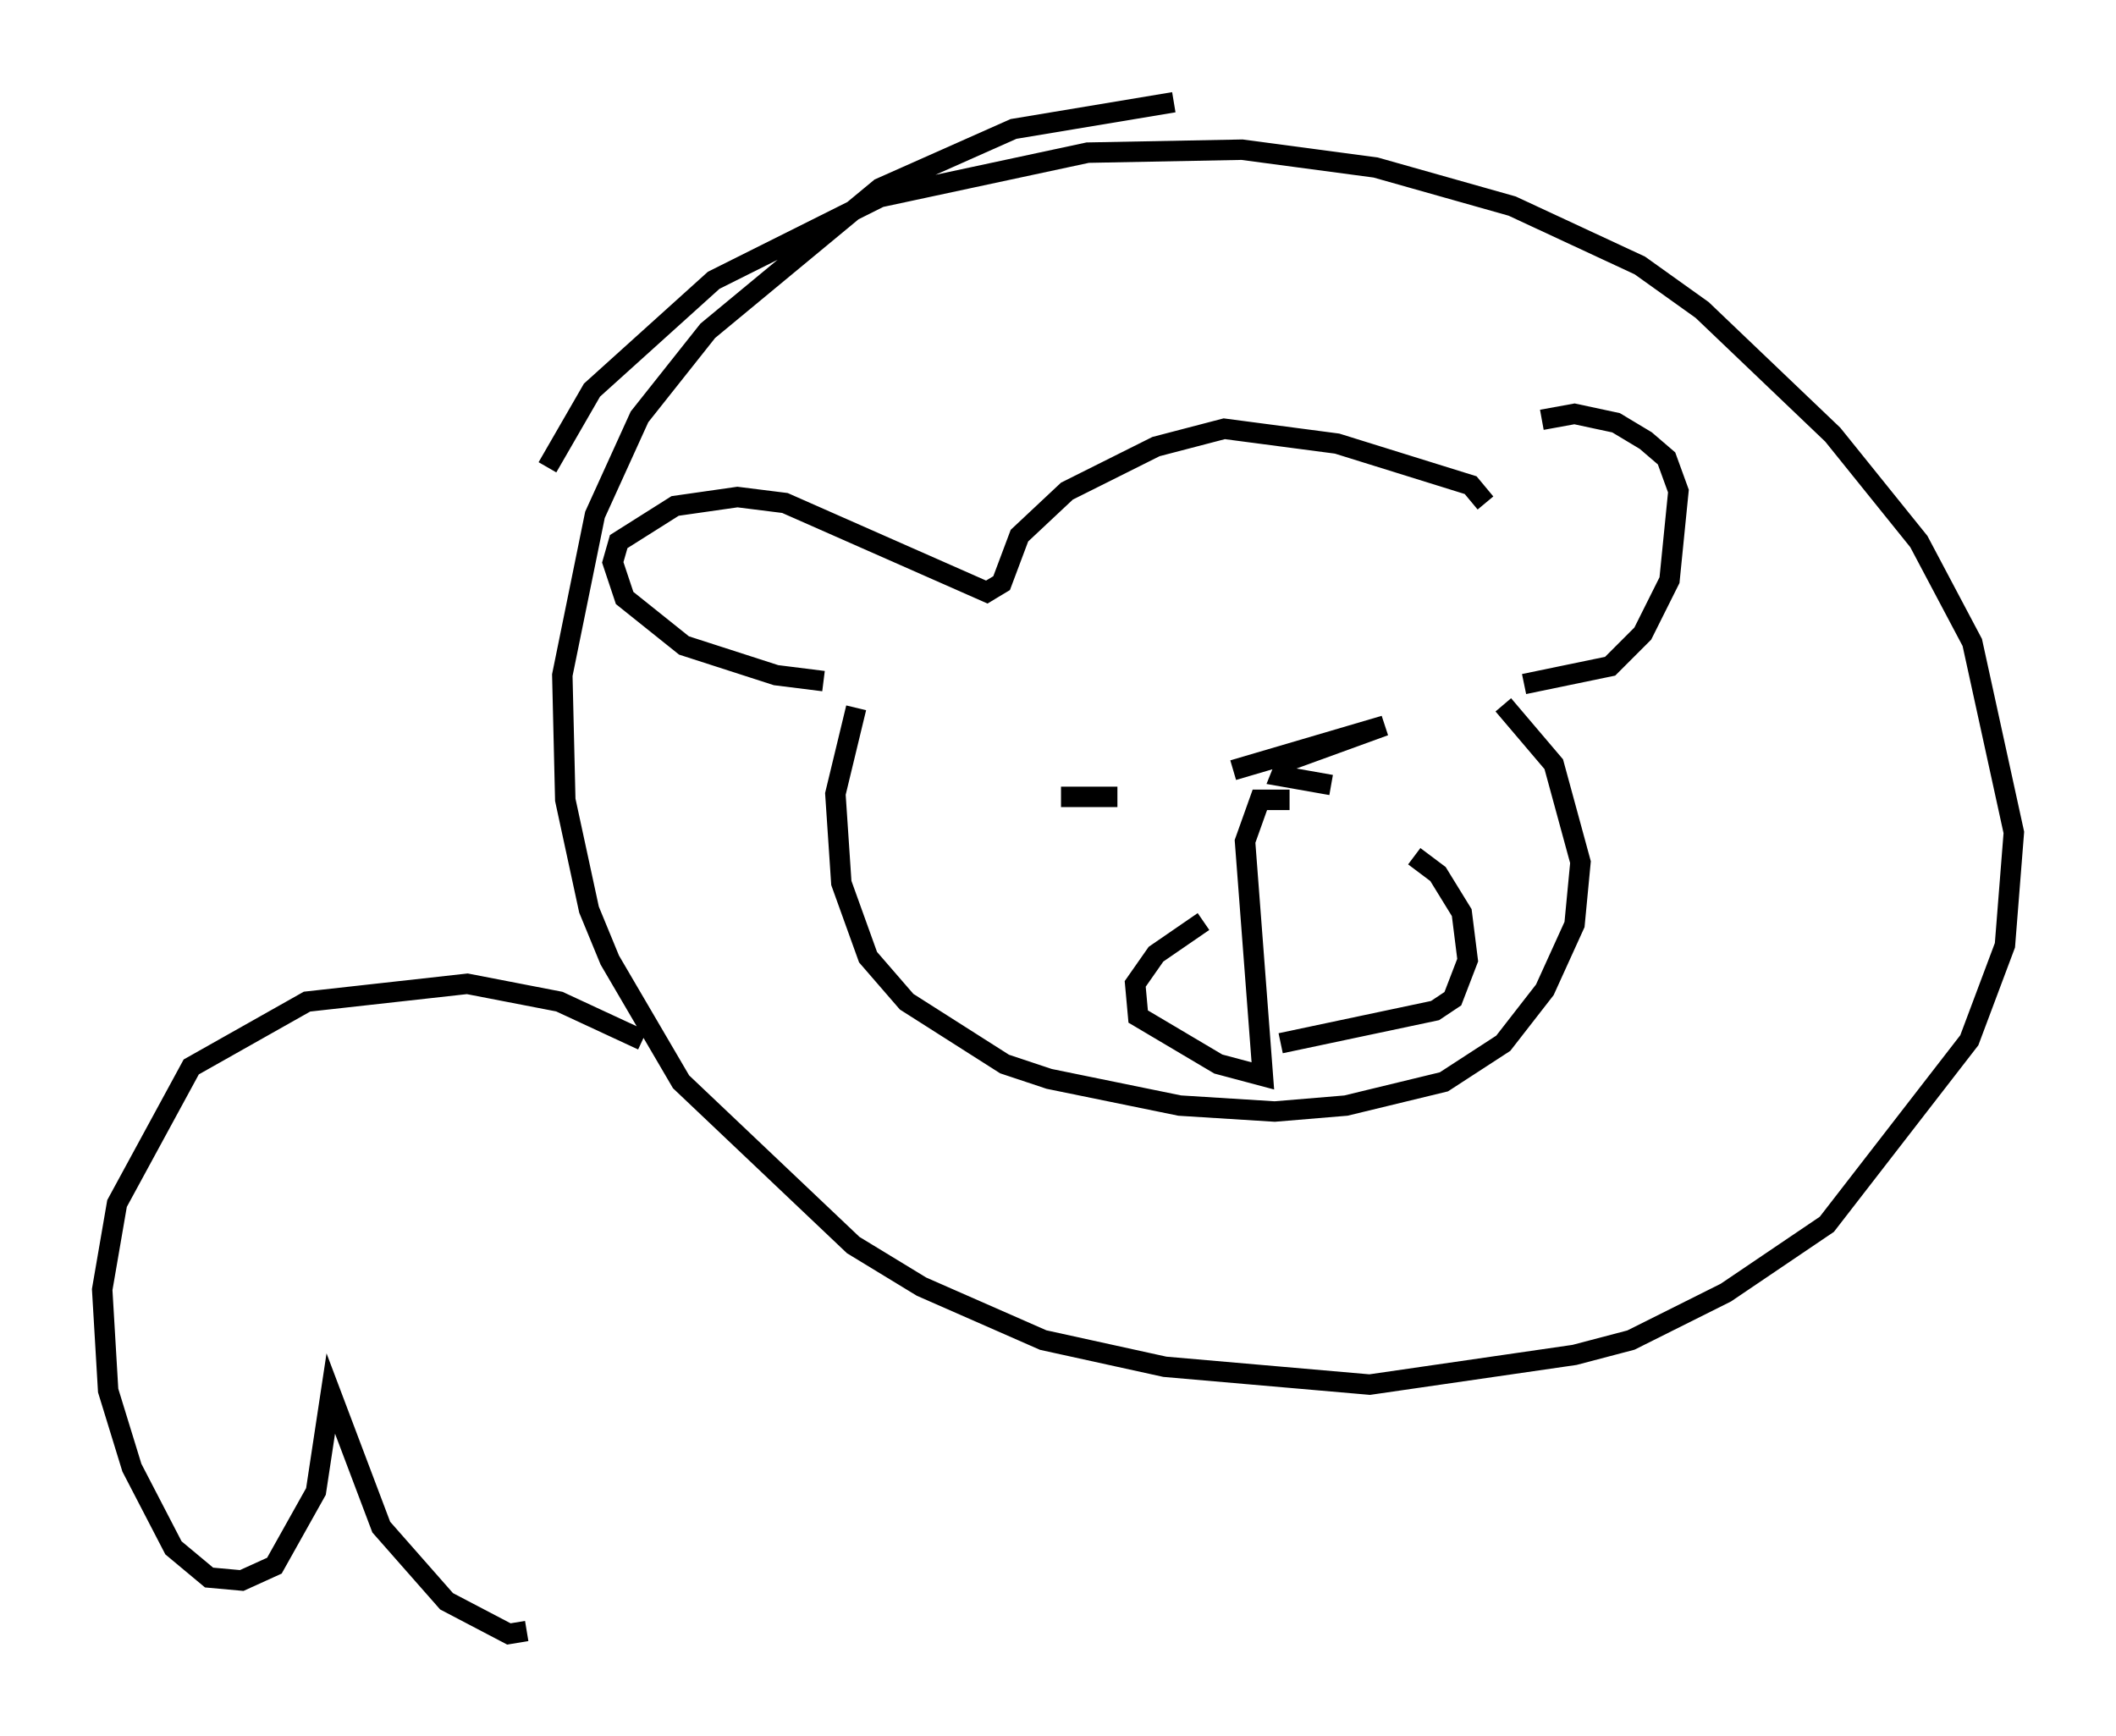 <?xml version="1.0" encoding="utf-8" ?>
<svg baseProfile="full" height="84.95" version="1.1" width="103.542" xmlns="http://www.w3.org/2000/svg" xmlns:ev="http://www.w3.org/2001/xml-events" xmlns:xlink="http://www.w3.org/1999/xlink"><defs /><rect fill="white" height="84.95" width="103.542" x="0" y="0" /><path d="M73.123, 23.011 m2.324, -2.469 l1.598, -0.291 2.034, 0.436 l1.453, 0.872 1.017, 0.872 l0.581, 1.598 -0.436, 4.358 l-1.307, 2.615 -1.598, 1.598 l-4.212, 0.872 m-1.888, -8.86 l-0.726, -0.872 -6.536, -2.034 l-5.52, -0.726 -3.341, 0.872 l-4.358, 2.179 -2.324, 2.179 l-0.872, 2.324 -0.726, 0.436 l-9.877, -4.358 -2.324, -0.291 l-3.05, 0.436 -2.76, 1.743 l-0.291, 1.017 0.581, 1.743 l2.905, 2.324 4.503, 1.453 l2.324, 0.291 m1.598, 1.307 l-1.017, 4.212 0.291, 4.358 l1.307, 3.631 1.888, 2.179 l4.793, 3.05 2.179, 0.726 l6.391, 1.307 4.648, 0.291 l3.486, -0.291 4.793, -1.162 l2.905, -1.888 2.034, -2.615 l1.453, -3.196 0.291, -3.05 l-1.307, -4.793 -2.469, -2.905 m-13.218, 3.196 l7.408, -2.179 -4.793, 1.743 l-0.291, 0.726 2.469, 0.436 m-2.034, 0.726 l-1.453, 0.0 -0.726, 2.034 l0.872, 11.475 -2.179, -0.581 l-3.922, -2.324 -0.145, -1.598 l1.017, -1.453 2.324, -1.598 m3.777, 5.955 l7.553, -1.598 0.872, -0.581 l0.726, -1.888 -0.291, -2.324 l-1.162, -1.888 -1.162, -0.872 m-17.285, -2.905 l2.76, 0.0 m18.302, -5.084 l0.0, 0.0 m-15.542, -28.905 l-7.844, 1.307 -6.536, 2.905 l-8.425, 6.972 -3.341, 4.212 l-2.179, 4.793 -1.598, 7.844 l0.145, 6.101 1.162, 5.374 l1.017, 2.469 3.486, 5.955 l8.425, 7.989 3.341, 2.034 l5.955, 2.615 5.955, 1.307 l10.022, 0.872 10.022, -1.453 l2.76, -0.726 4.648, -2.324 l4.939, -3.341 6.972, -9.006 l1.743, -4.648 0.436, -5.52 l-2.034, -9.296 -2.615, -4.939 l-4.212, -5.229 -6.391, -6.101 l-3.05, -2.179 -6.246, -2.905 l-6.682, -1.888 -6.536, -0.872 l-7.553, 0.145 -10.168, 2.179 l-8.134, 4.067 -5.955, 5.374 l-2.179, 3.777 m4.648, 28.033 l-4.067, -1.888 -4.503, -0.872 l-7.844, 0.872 -5.665, 3.196 l-3.631, 6.682 -0.726, 4.212 l0.291, 4.939 1.162, 3.777 l2.034, 3.922 1.743, 1.453 l1.598, 0.145 1.598, -0.726 l2.034, -3.631 0.726, -4.793 l2.469, 6.536 3.196, 3.631 l3.05, 1.598 0.872, -0.145 " fill="none" stroke="black" stroke-width="1" /></svg>